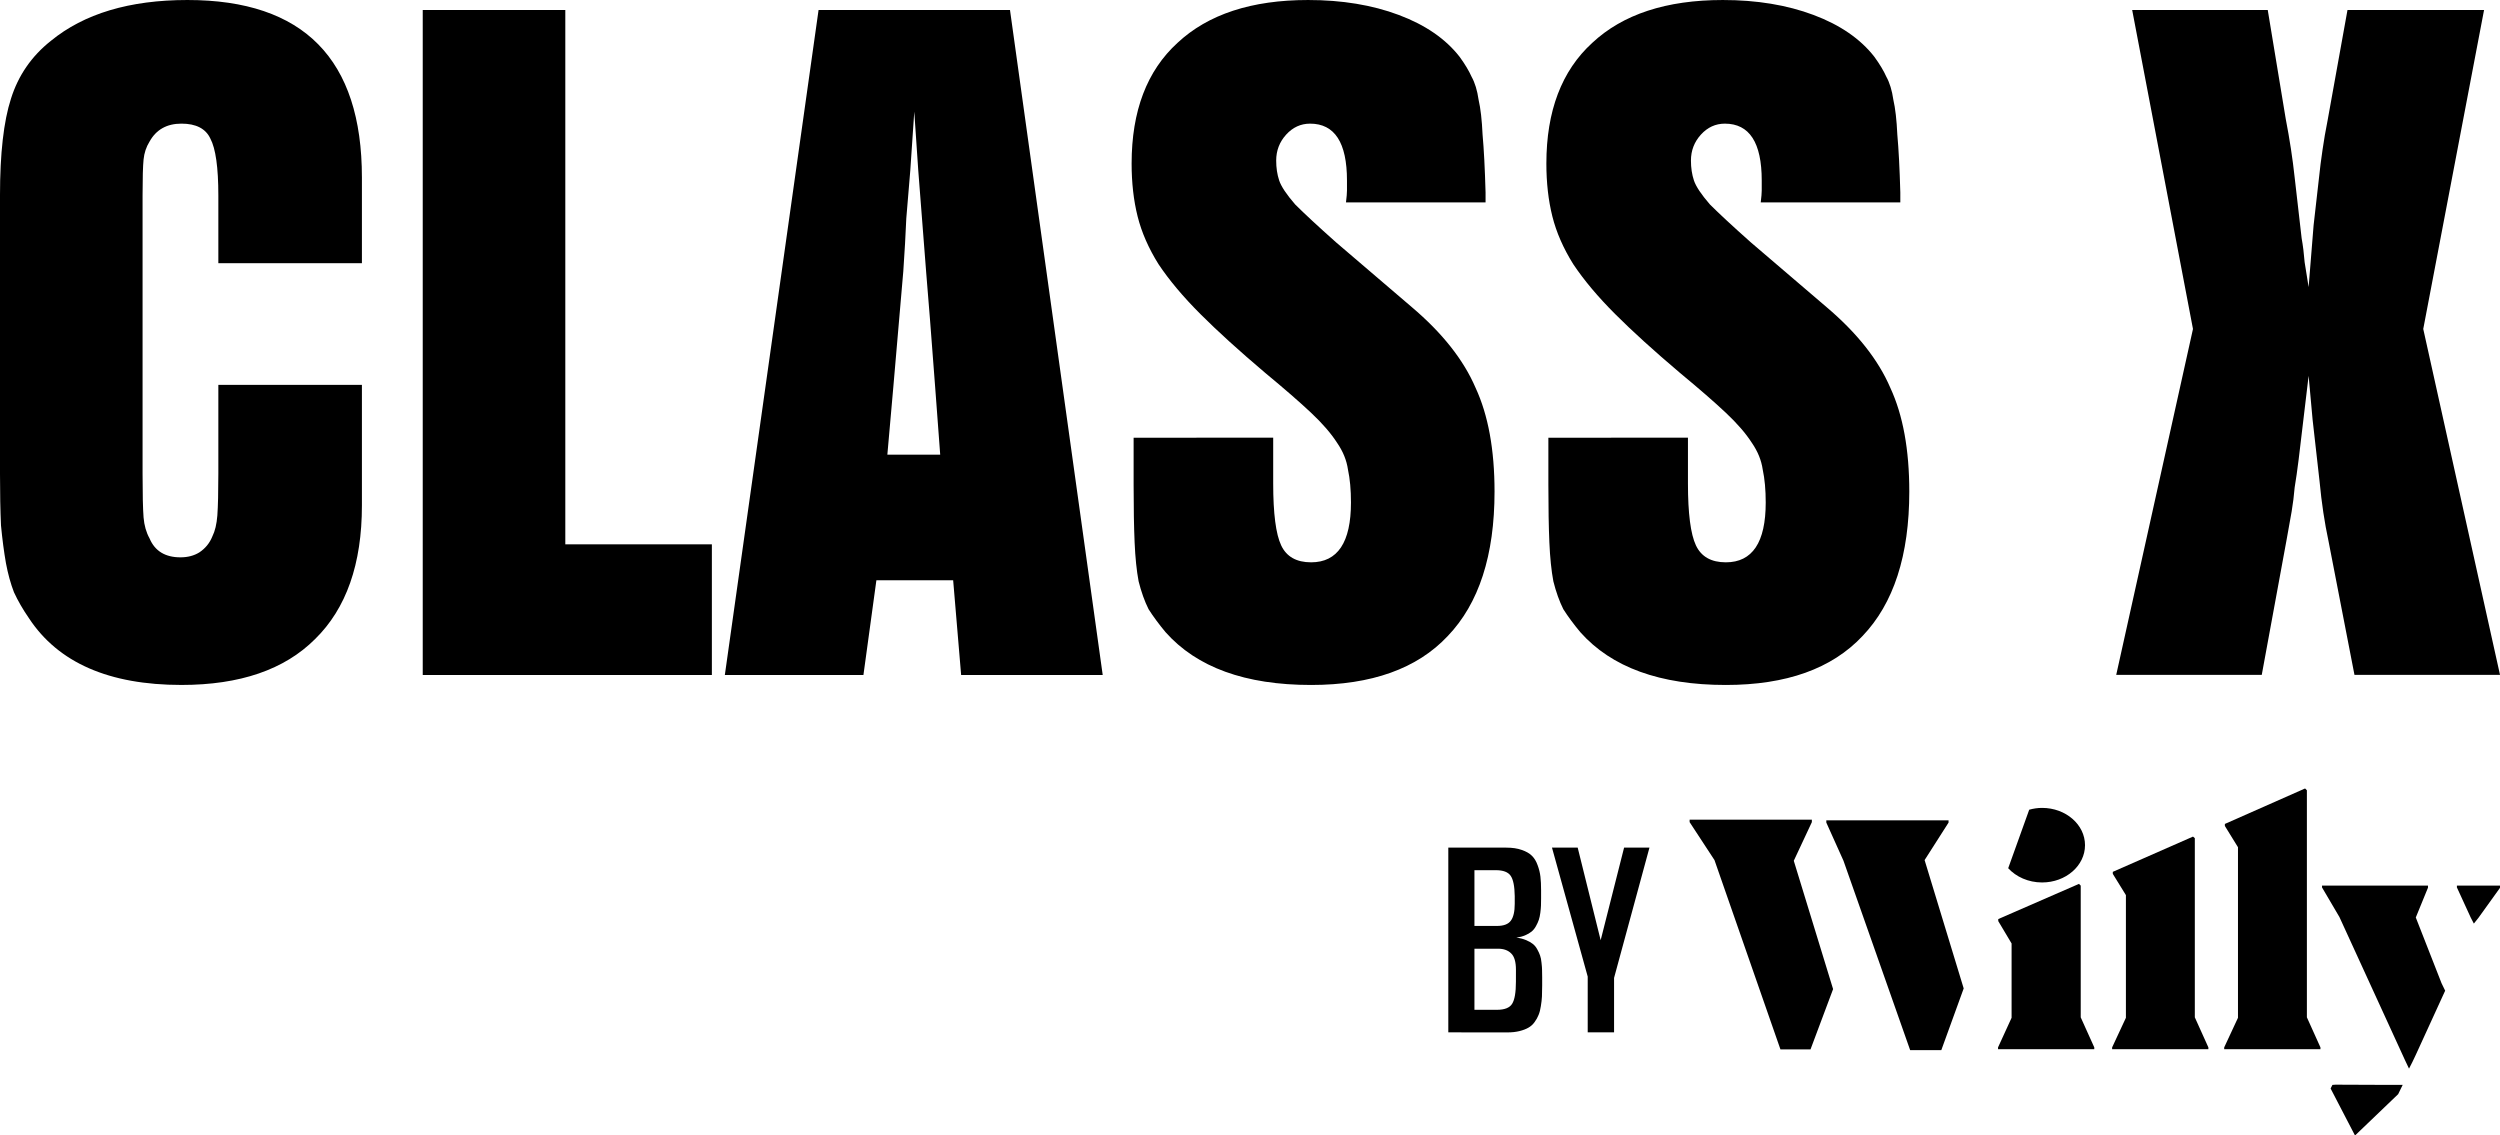 <svg width="800" height="363.32" enable-background="new 0 0 800 342.5" version="1.1" viewBox="0 0 800 363.32" xml:space="preserve" xmlns="http://www.w3.org/2000/svg">
<g transform="matrix(.723 0 0 .723 540.68 252.31)">
		<path d="m187 114.6 6.1-13.1v-54.3l-5.8-9.4v-0.9l35.5-15.6 0.8 0.7v79.3l6 13.3v0.8h-42.6z"/>
		<path d="m236.6 115.4h42.6v-0.8l-6-13.3v-100.5l-0.8-0.8-35.5 15.7v0.9l5.8 9.4v75.5l-6.1 13.1z"/>
		<path d="m315.6 131.2h-5.4s-22.4-0.1-24.3-0.1c-0.6 0-1.1 0.1-1.4 0.1l-0.8 1.6 10.8 20.8 19.1-18.3z"/>
		<path d="m332.8 86.2-11.4-29.1 5.4-13.2v-0.9h-46.9v0.8l7.7 13.1 29 63.3 1.8 3.8c1-1.9 2-3.9 3-6.1l13-28.4z"/>
		<path d="m349.1 57.3 9.7-13.5v-0.8h-19.2v0.8l6.1 13.3 1.4 2.7z"/>
		<path d="m136.6 57.8v0.9l5.9 9.9v32.9l-6 13.1v0.8h42.6v-0.8l-6-13.3v-58.3l-0.7-0.7h0.1-0.1v-0.1z"/>
	<path d="m0 13.8v1.1l11 16.8 29.2 83.8h13.3l10-26.7-17.4-56.8 8-17.1v-1.1z"/>
	<path d="m60.5 14.1v1l7.6 16.9 29.5 83.8h13.8l9.9-27.3-17.3-56.8 10.6-16.6v-1z"/>
	<path d="m156 8.6c-2 0-3.9 0.3-5.7 0.8l-9.3 25.9c3.5 3.8 8.9 6.3 15 6.3 10.5 0 19-7.4 19-16.5s-8.5-16.5-19-16.5z"/>
</g>
<g transform="matrix(1.442 0 0 1.442 -9.8498e-5 -7.0125e-6)" stroke-width="470.34"><path d="m80.314 85.403v26.771q0 19.47-10.399 29.648-10.178 10.178-29.648 10.178-24.116 0-33.851-14.824-1.991-2.876-3.319-5.753-1.106-2.876-1.77-6.416-0.664-3.761-1.106-8.408-0.221-4.867-0.221-11.505v-61.729q0-13.939 2.434-21.461 2.434-7.744 8.85-12.833 11.063-9.071 30.312-9.071 38.719 0 38.719 39.383v19.028h-31.86v-15.045q0-9.293-1.77-12.611-1.549-3.319-6.417-3.319-4.867 0-7.08 3.982-1.106 1.77-1.327 3.982-0.221 2.212-0.221 7.965v61.729q0 6.859 0.221 9.735 0.221 2.655 1.327 4.646 1.77 4.204 6.859 4.204 2.434 0 4.204-1.106 1.991-1.327 2.876-3.54 0.885-1.77 1.106-4.646 0.221-3.098 0.221-9.293v-19.691z" style="white-space:pre"/><path d="m93.811 2.212h31.639v118.59h32.524v28.984h-64.163z" style="white-space:pre"/><path d="m211.52 128.77h-17.036l-2.876 21.019h-30.754l20.798-147.57h42.48l20.576 147.57h-31.418zm-2.876-27.878-1.106-14.824q-1.327-17.7-1.991-25.444l-1.77-22.789-0.885-13.054-0.885 13.054q-0.443 5.089-0.885 10.62-0.221 5.31-0.664 11.726l-2.212 25.665-1.327 15.045z" style="white-space:pre"/><path d="m282.54 97.13v10.178q0 9.956 1.77 13.718 1.77 3.761 6.638 3.761 8.85 0 8.85-13.275 0-4.204-0.664-7.301-0.443-3.098-2.434-5.974-1.991-3.098-5.753-6.638t-10.178-8.85q-8.629-7.301-14.381-13.054-5.753-5.753-9.293-11.063-3.319-5.31-4.646-10.62t-1.327-11.726q0-17.479 10.178-26.771 10.178-9.514 28.984-9.514 11.284 0 20.134 3.319 8.85 3.319 13.496 9.293 1.77 2.434 2.655 4.425 1.106 1.991 1.549 5.089 0.664 2.876 0.885 7.744 0.443 4.867 0.664 12.833v2.212h-30.975q0.221-1.77 0.221-2.655 0-1.106 0-2.212 0-12.611-8.186-12.611-3.098 0-5.31 2.434t-2.212 5.753q0 2.434 0.664 4.425 0.664 1.991 3.54 5.31 3.098 3.098 9.071 8.408 6.195 5.31 16.815 14.381 10.178 8.629 14.16 17.921 4.204 9.071 4.204 23.01 0 21.24-10.399 32.082-10.178 10.841-30.312 10.841-21.904 0-32.303-11.726-2.212-2.655-3.761-5.089-1.327-2.655-2.212-6.195-0.664-3.54-0.885-8.629t-0.221-12.833v-10.399z" style="white-space:pre"/><path d="m374.58 97.13v10.178q0 9.956 1.77 13.718 1.77 3.761 6.638 3.761 8.85 0 8.85-13.275 0-4.204-0.664-7.301-0.443-3.098-2.434-5.974-1.991-3.098-5.753-6.638-3.761-3.54-10.178-8.85-8.629-7.301-14.381-13.054-5.753-5.753-9.293-11.063-3.319-5.31-4.646-10.62t-1.327-11.726q0-17.479 10.178-26.771 10.178-9.514 28.984-9.514 11.284 0 20.134 3.319 8.85 3.319 13.496 9.293 1.77 2.434 2.655 4.425 1.106 1.991 1.549 5.089 0.664 2.876 0.885 7.744 0.443 4.867 0.664 12.833v2.212h-30.975q0.221-1.77 0.221-2.655 0-1.106 0-2.212 0-12.611-8.186-12.611-3.098 0-5.31 2.434t-2.212 5.753q0 2.434 0.664 4.425 0.664 1.991 3.54 5.31 3.098 3.098 9.071 8.408 6.195 5.31 16.815 14.381 10.178 8.629 14.16 17.921 4.204 9.071 4.204 23.01 0 21.24-10.399 32.082-10.178 10.841-30.312 10.841-21.904 0-32.303-11.726-2.212-2.655-3.761-5.089-1.327-2.655-2.212-6.195-0.664-3.54-0.885-8.629t-0.221-12.833v-10.399z" style="white-space:pre"/></g><path d="m775.44 105.27 24.562 110.69h-46.573l-8.294-42.745q-1.914-8.932-2.871-19.139l-2.233-19.777-1.276-14.036-1.595 13.398q-0.957 8.294-1.595 13.398-0.638 5.104-1.276 8.932-0.319 3.828-0.957 7.656-0.638 3.509-1.595 8.932l-7.975 43.383h-46.573l24.562-110.69-19.458-102.08h43.383l5.742 34.77q1.914 9.889 2.871 18.82l2.233 19.458q0.638 3.509 0.957 7.656 0.638 3.828 1.276 7.975 0.957-11.803 1.595-19.777 0.957-8.294 1.595-14.036 0.638-6.061 1.276-10.208 0.638-4.466 1.595-9.251l6.38-35.408h43.702z" stroke-width="678.11" style="white-space:pre"/><g transform="matrix(5.948 0 0 5.948 2574.7 2342.8)" stop-color="#000000" stroke-width="25.51" style="shape-inside:url(#rect309-7);white-space:pre" aria-label="BY"><path d="m-354.95-338.34v-9.938h3.123q0.48 0 0.826 0.123 0.346 0.117 0.545 0.311 0.199 0.193 0.311 0.51 0.117 0.311 0.152 0.621 0.035 0.305 0.035 0.727v0.434q0 0.229-6e-3 0.393-6e-3 0.164-0.035 0.387-0.029 0.223-0.082 0.381-0.053 0.158-0.152 0.334-0.094 0.176-0.234 0.293-0.141 0.117-0.352 0.205-0.205 0.088-0.469 0.123 0.287 0.035 0.51 0.129 0.229 0.094 0.369 0.205 0.146 0.111 0.246 0.299 0.105 0.188 0.152 0.334 0.053 0.141 0.076 0.387 0.029 0.246 0.029 0.387 6e-3 0.141 6e-3 0.393v0.445q0 0.34-0.012 0.586-0.012 0.24-0.059 0.521-0.041 0.281-0.123 0.475-0.076 0.193-0.217 0.387-0.135 0.188-0.334 0.299-0.193 0.111-0.48 0.182-0.281 0.07-0.645 0.07zm3.639-3.369q0-0.633-0.258-0.879-0.252-0.252-0.703-0.252h-1.272v3.287h1.207q0.621 0 0.82-0.322 0.205-0.322 0.205-1.189zm-0.065-3.961q-0.012-0.791-0.217-1.09-0.205-0.305-0.803-0.305h-1.148v3h1.207q0.545 0 0.75-0.281 0.211-0.281 0.211-0.908z"/><path d="m-347.45-338.34v-3l-1.922-6.938h1.383l1.236 4.981 1.26-4.981h1.365l-1.904 7.008v2.93z"/></g></svg>
